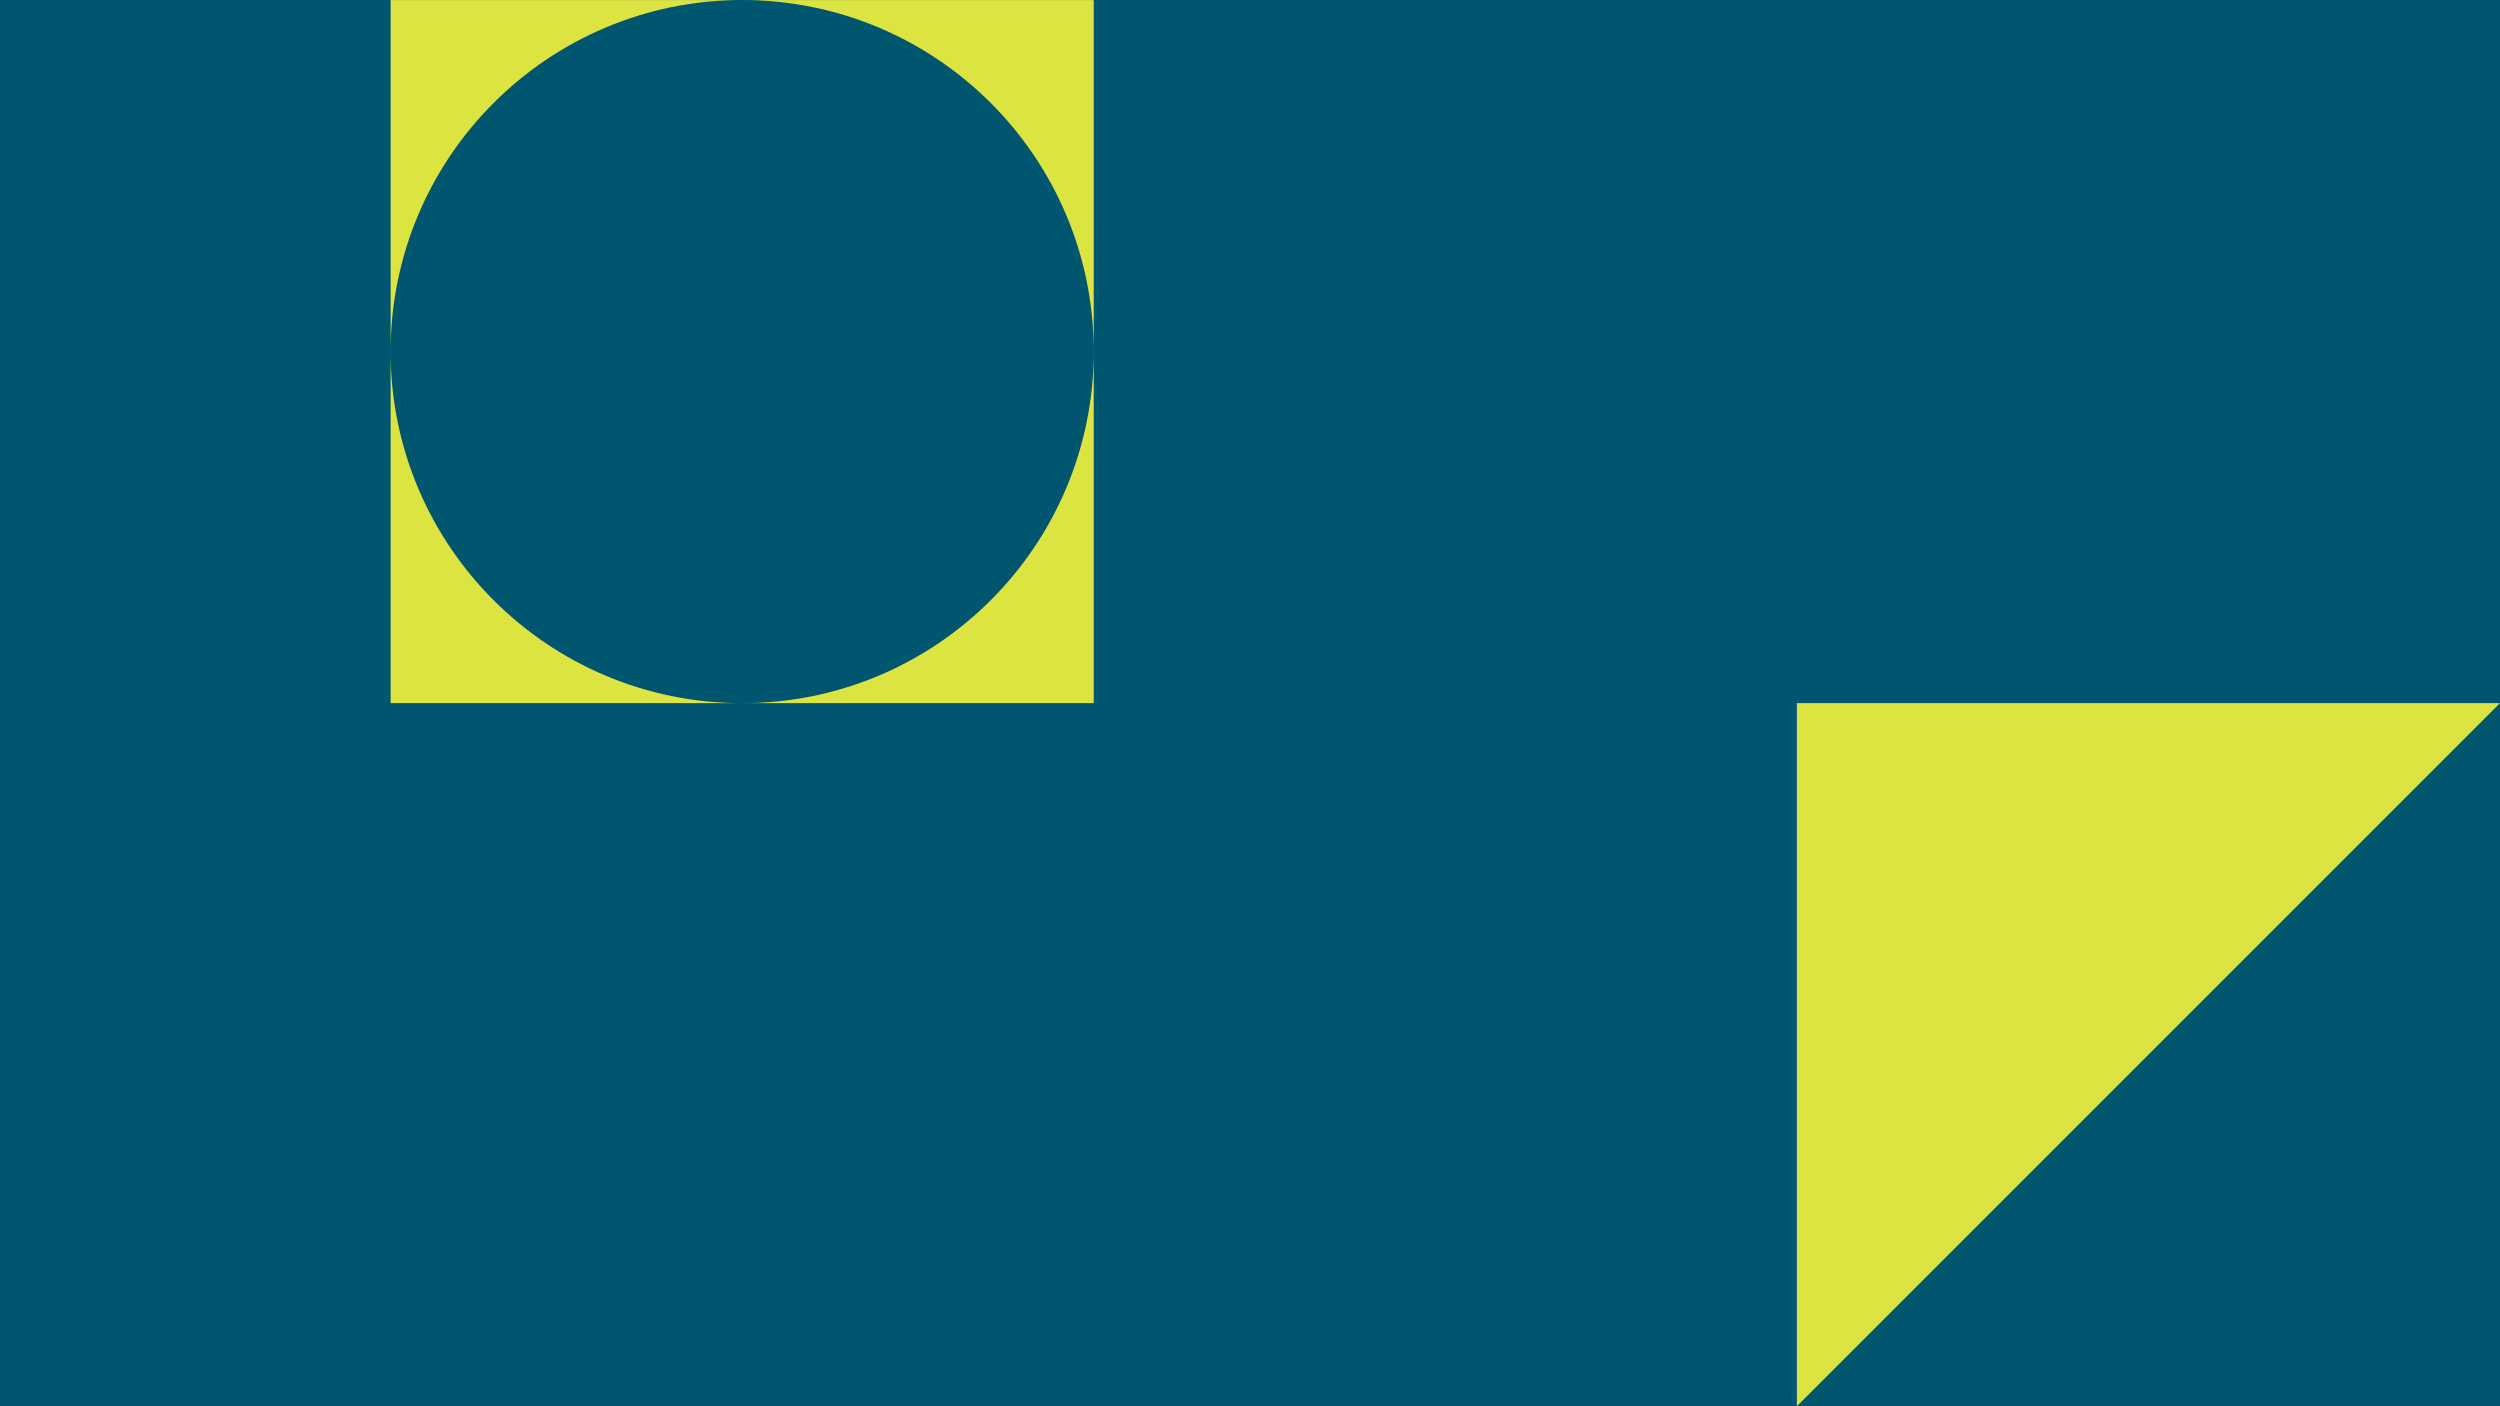 <svg id="Layer_1" data-name="Layer 1" xmlns="http://www.w3.org/2000/svg" viewBox="0 0 1920 1080"><defs><style>.cls-1{fill:#00556f;}.cls-2{fill:#dce442;}</style></defs><title>bg-operative</title><polygon id="_Path_" data-name="&lt;Path&gt;" class="cls-1" points="0 0 0 539.98 0 540 0 1079.98 1920 1079.98 1920 540 1920 539.98 1920 0 0 0"/><polygon id="_Path_2" data-name="&lt;Path&gt;" class="cls-2" points="1920 540 1380 540 1380 1080 1920 540"/><g id="_Group_" data-name="&lt;Group&gt;"><path id="_Path_3" data-name="&lt;Path&gt;" class="cls-2" d="M570,1H300V271C300,121.87,420.88,1,570,1Z" transform="translate(0 -0.97)"/><path id="_Path_4" data-name="&lt;Path&gt;" class="cls-2" d="M570,1C719.12,1,840,121.87,840,271V1Z" transform="translate(0 -0.97)"/><path id="_Path_5" data-name="&lt;Path&gt;" class="cls-2" d="M300,271V541H570C420.88,541,300,420.1,300,271Z" transform="translate(0 -0.97)"/><path id="_Path_6" data-name="&lt;Path&gt;" class="cls-2" d="M570,541H840V271C840,420.1,719.12,541,570,541Z" transform="translate(0 -0.97)"/></g></svg>